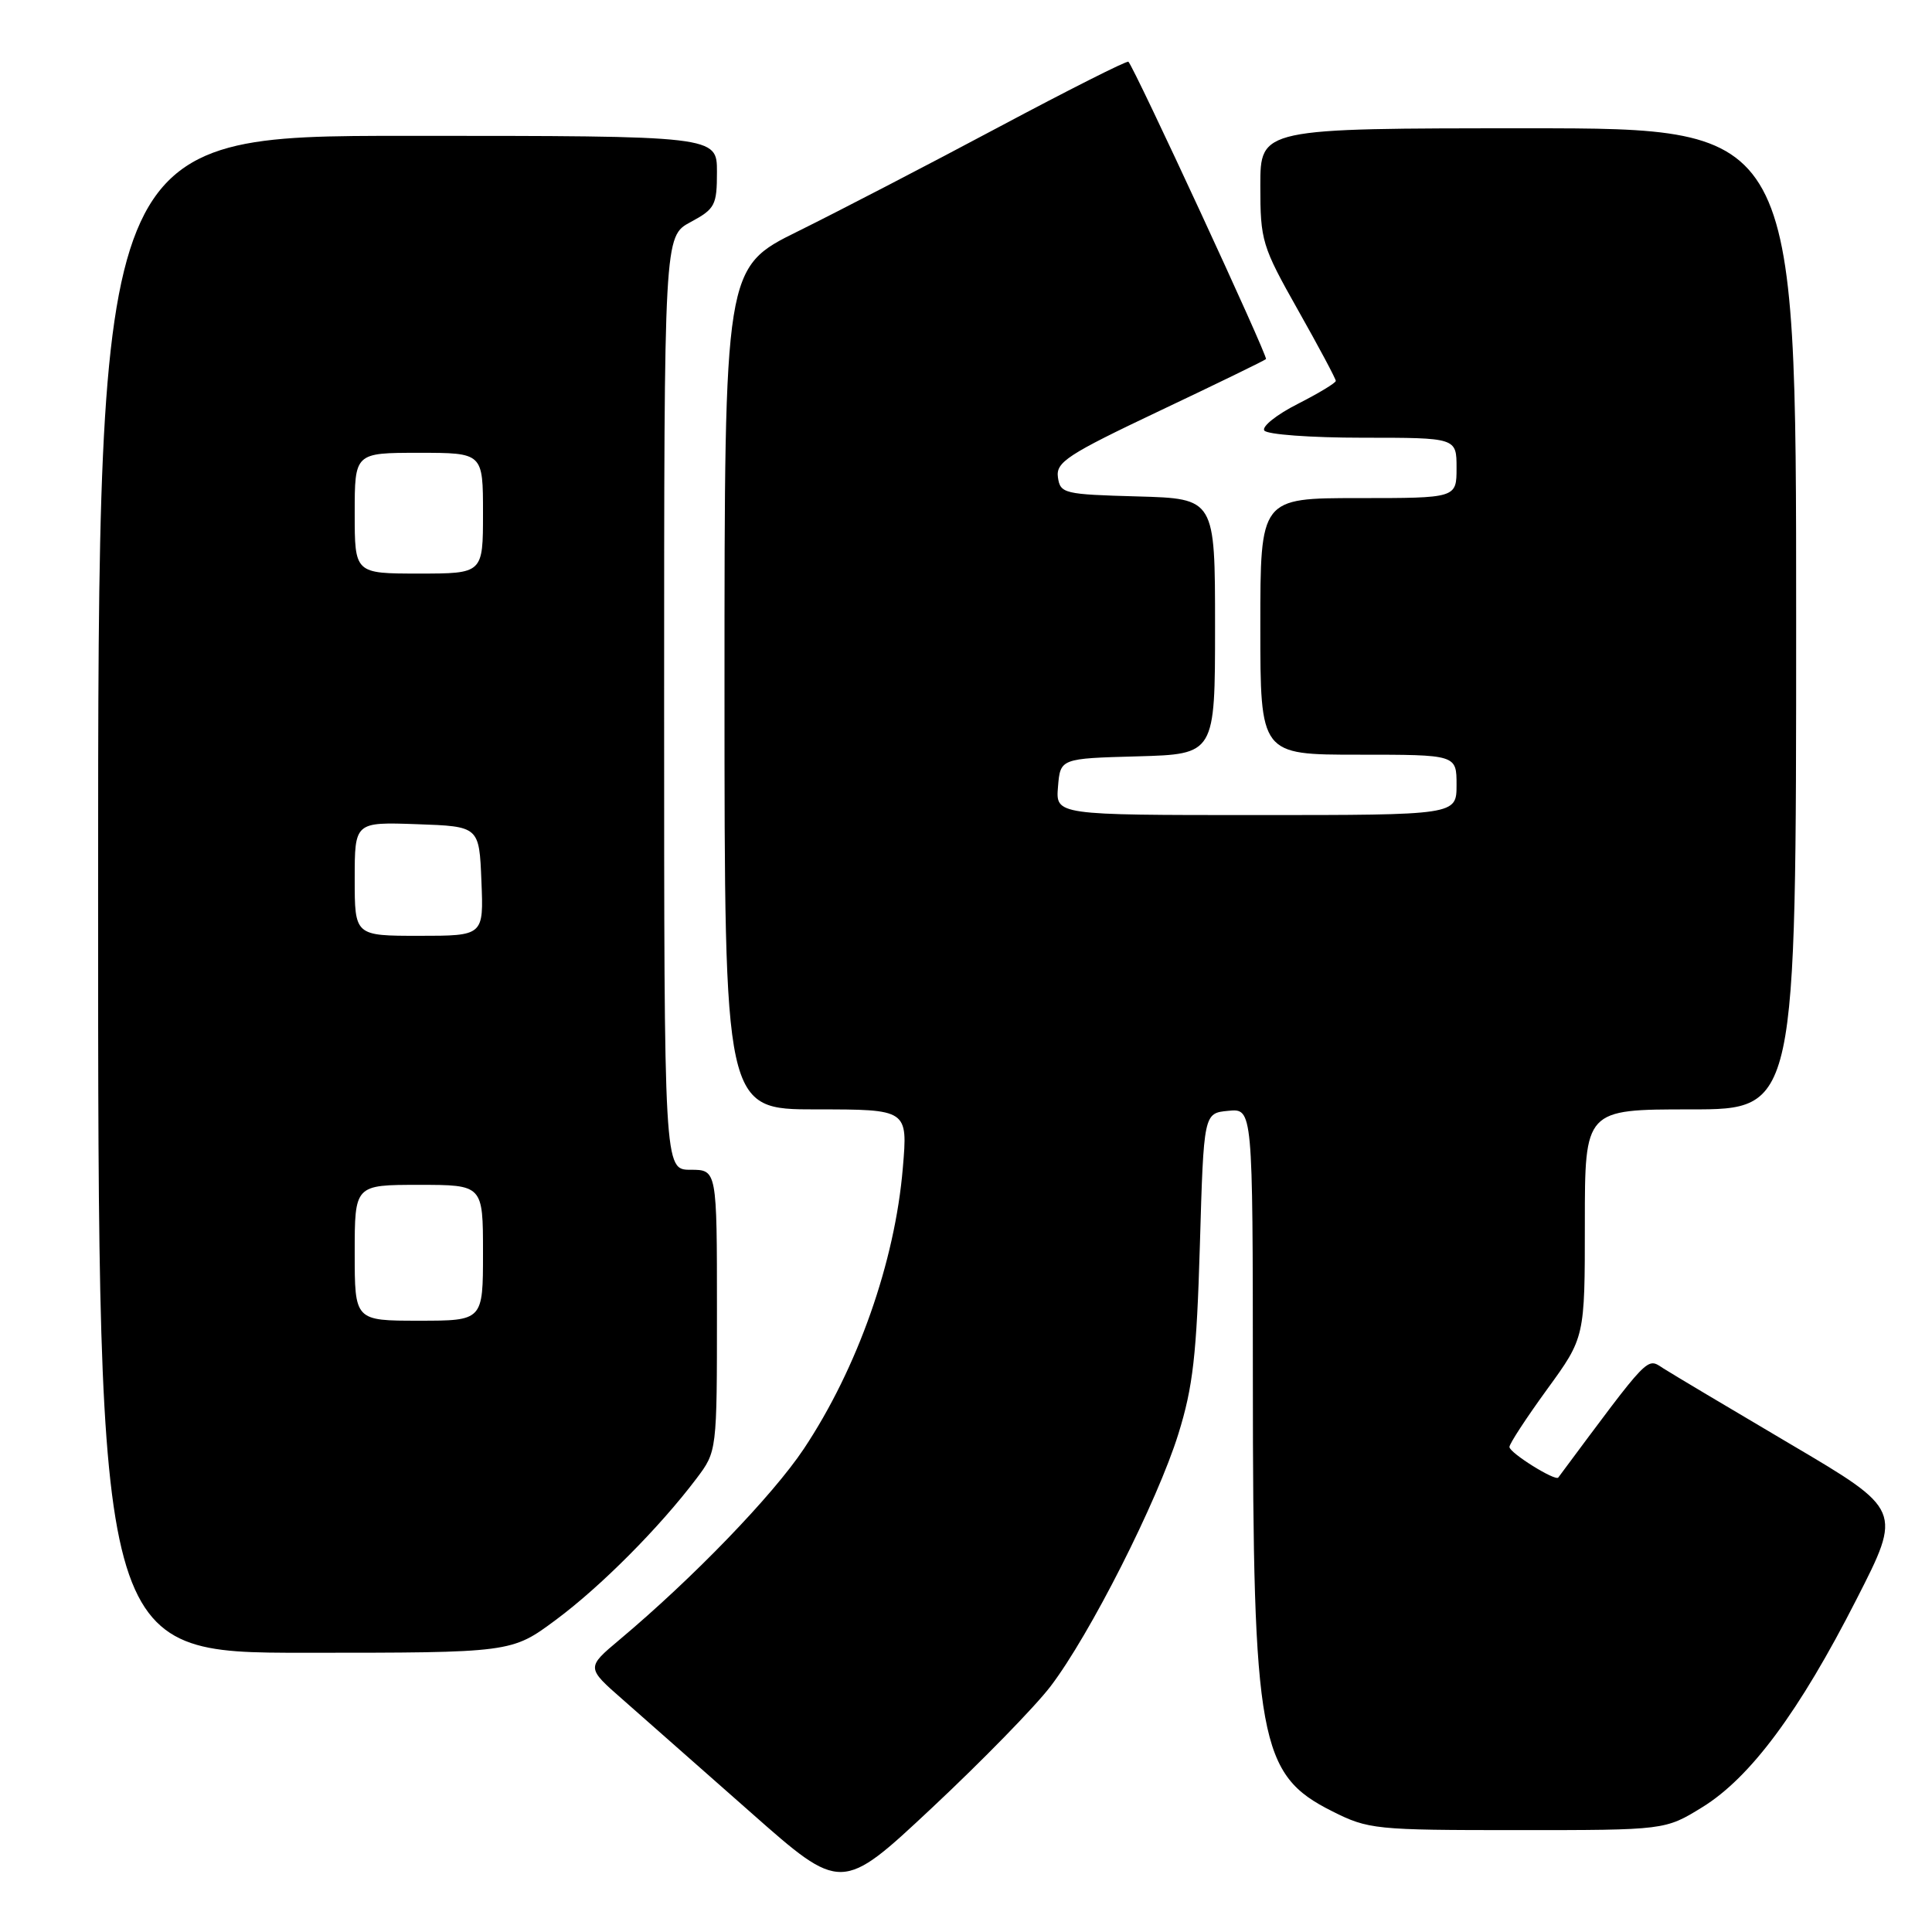 <?xml version="1.0" encoding="UTF-8" standalone="no"?>
<!DOCTYPE svg PUBLIC "-//W3C//DTD SVG 1.1//EN" "http://www.w3.org/Graphics/SVG/1.1/DTD/svg11.dtd" >
<svg xmlns="http://www.w3.org/2000/svg" xmlns:xlink="http://www.w3.org/1999/xlink" version="1.1" viewBox="0 0 256 256">
 <g >
 <path fill="currentColor"
d=" M 139.21 223.44 C 144.41 216.62 153.37 198.92 156.14 190.00 C 158.08 183.77 158.56 179.53 158.99 165.00 C 159.50 147.50 159.50 147.50 162.75 147.19 C 166.00 146.87 166.00 146.87 166.01 182.69 C 166.02 230.66 166.84 235.15 176.52 240.00 C 181.32 242.41 182.19 242.50 201.07 242.50 C 220.64 242.50 220.64 242.50 225.57 239.46 C 231.94 235.53 238.40 226.83 246.00 211.91 C 252.04 200.08 252.04 200.08 237.27 191.37 C 229.15 186.58 221.55 182.05 220.39 181.31 C 218.17 179.88 218.74 179.29 206.48 195.78 C 206.09 196.30 200.01 192.51 200.01 191.73 C 200.00 191.31 202.25 187.88 205.00 184.09 C 210.00 177.22 210.00 177.22 210.00 162.11 C 210.00 147.00 210.00 147.00 224.00 147.00 C 238.00 147.00 238.00 147.00 238.00 82.00 C 238.00 17.00 238.00 17.00 202.50 17.00 C 167.00 17.00 167.00 17.00 167.00 24.61 C 167.00 31.90 167.21 32.61 172.00 41.10 C 174.75 45.97 177.00 50.19 177.00 50.47 C 177.00 50.74 174.73 52.11 171.96 53.52 C 169.19 54.92 167.19 56.51 167.52 57.04 C 167.85 57.57 173.65 58.00 180.56 58.00 C 193.00 58.00 193.00 58.00 193.00 62.00 C 193.00 66.00 193.00 66.00 180.00 66.00 C 167.00 66.00 167.00 66.00 167.00 83.00 C 167.00 100.00 167.00 100.00 180.00 100.00 C 193.00 100.00 193.00 100.00 193.00 104.00 C 193.00 108.00 193.00 108.00 166.44 108.00 C 139.88 108.00 139.88 108.00 140.19 104.25 C 140.50 100.50 140.50 100.50 150.75 100.22 C 161.00 99.93 161.00 99.93 161.00 83.00 C 161.00 66.07 161.00 66.07 150.75 65.78 C 140.97 65.51 140.49 65.40 140.18 63.24 C 139.90 61.24 141.42 60.24 153.63 54.45 C 161.21 50.86 167.56 47.77 167.75 47.58 C 168.05 47.28 150.34 9.01 149.52 8.18 C 149.34 8.00 141.61 11.90 132.34 16.84 C 123.08 21.78 111.11 27.99 105.75 30.64 C 96.00 35.45 96.00 35.45 96.00 91.23 C 96.00 147.00 96.00 147.00 108.14 147.00 C 120.29 147.00 120.29 147.00 119.63 154.75 C 118.59 167.21 113.62 181.30 106.51 191.98 C 102.40 198.15 91.84 209.09 82.09 217.27 C 77.68 220.97 77.68 220.97 82.55 225.23 C 85.22 227.58 92.83 234.29 99.46 240.14 C 111.50 250.78 111.50 250.78 123.50 239.54 C 130.10 233.36 137.17 226.12 139.21 223.44 Z  M 73.64 214.65 C 79.59 210.24 87.37 202.42 92.29 195.91 C 95.00 192.31 95.00 192.31 95.00 173.66 C 95.00 155.00 95.00 155.00 91.50 155.00 C 88.00 155.00 88.00 155.00 88.00 93.16 C 88.00 31.31 88.00 31.31 91.50 29.43 C 94.75 27.68 95.00 27.20 95.00 22.77 C 95.00 18.00 95.00 18.00 54.00 18.00 C 13.00 18.00 13.00 18.00 13.00 118.50 C 13.00 219.00 13.00 219.00 40.39 219.00 C 67.78 219.00 67.78 219.00 73.64 214.65 Z  M 47.00 166.00 C 47.00 157.00 47.00 157.00 55.50 157.00 C 64.00 157.00 64.00 157.00 64.00 166.00 C 64.00 175.00 64.00 175.00 55.50 175.00 C 47.00 175.00 47.00 175.00 47.00 166.00 Z  M 47.00 116.46 C 47.00 108.92 47.00 108.92 55.25 109.21 C 63.50 109.50 63.50 109.50 63.79 116.75 C 64.09 124.00 64.09 124.00 55.54 124.00 C 47.00 124.00 47.00 124.00 47.00 116.46 Z  M 47.00 68.00 C 47.00 60.00 47.00 60.00 55.50 60.00 C 64.00 60.00 64.00 60.00 64.00 68.00 C 64.00 76.00 64.00 76.00 55.50 76.00 C 47.00 76.00 47.00 76.00 47.00 68.00 Z "/>
</g>
</svg>